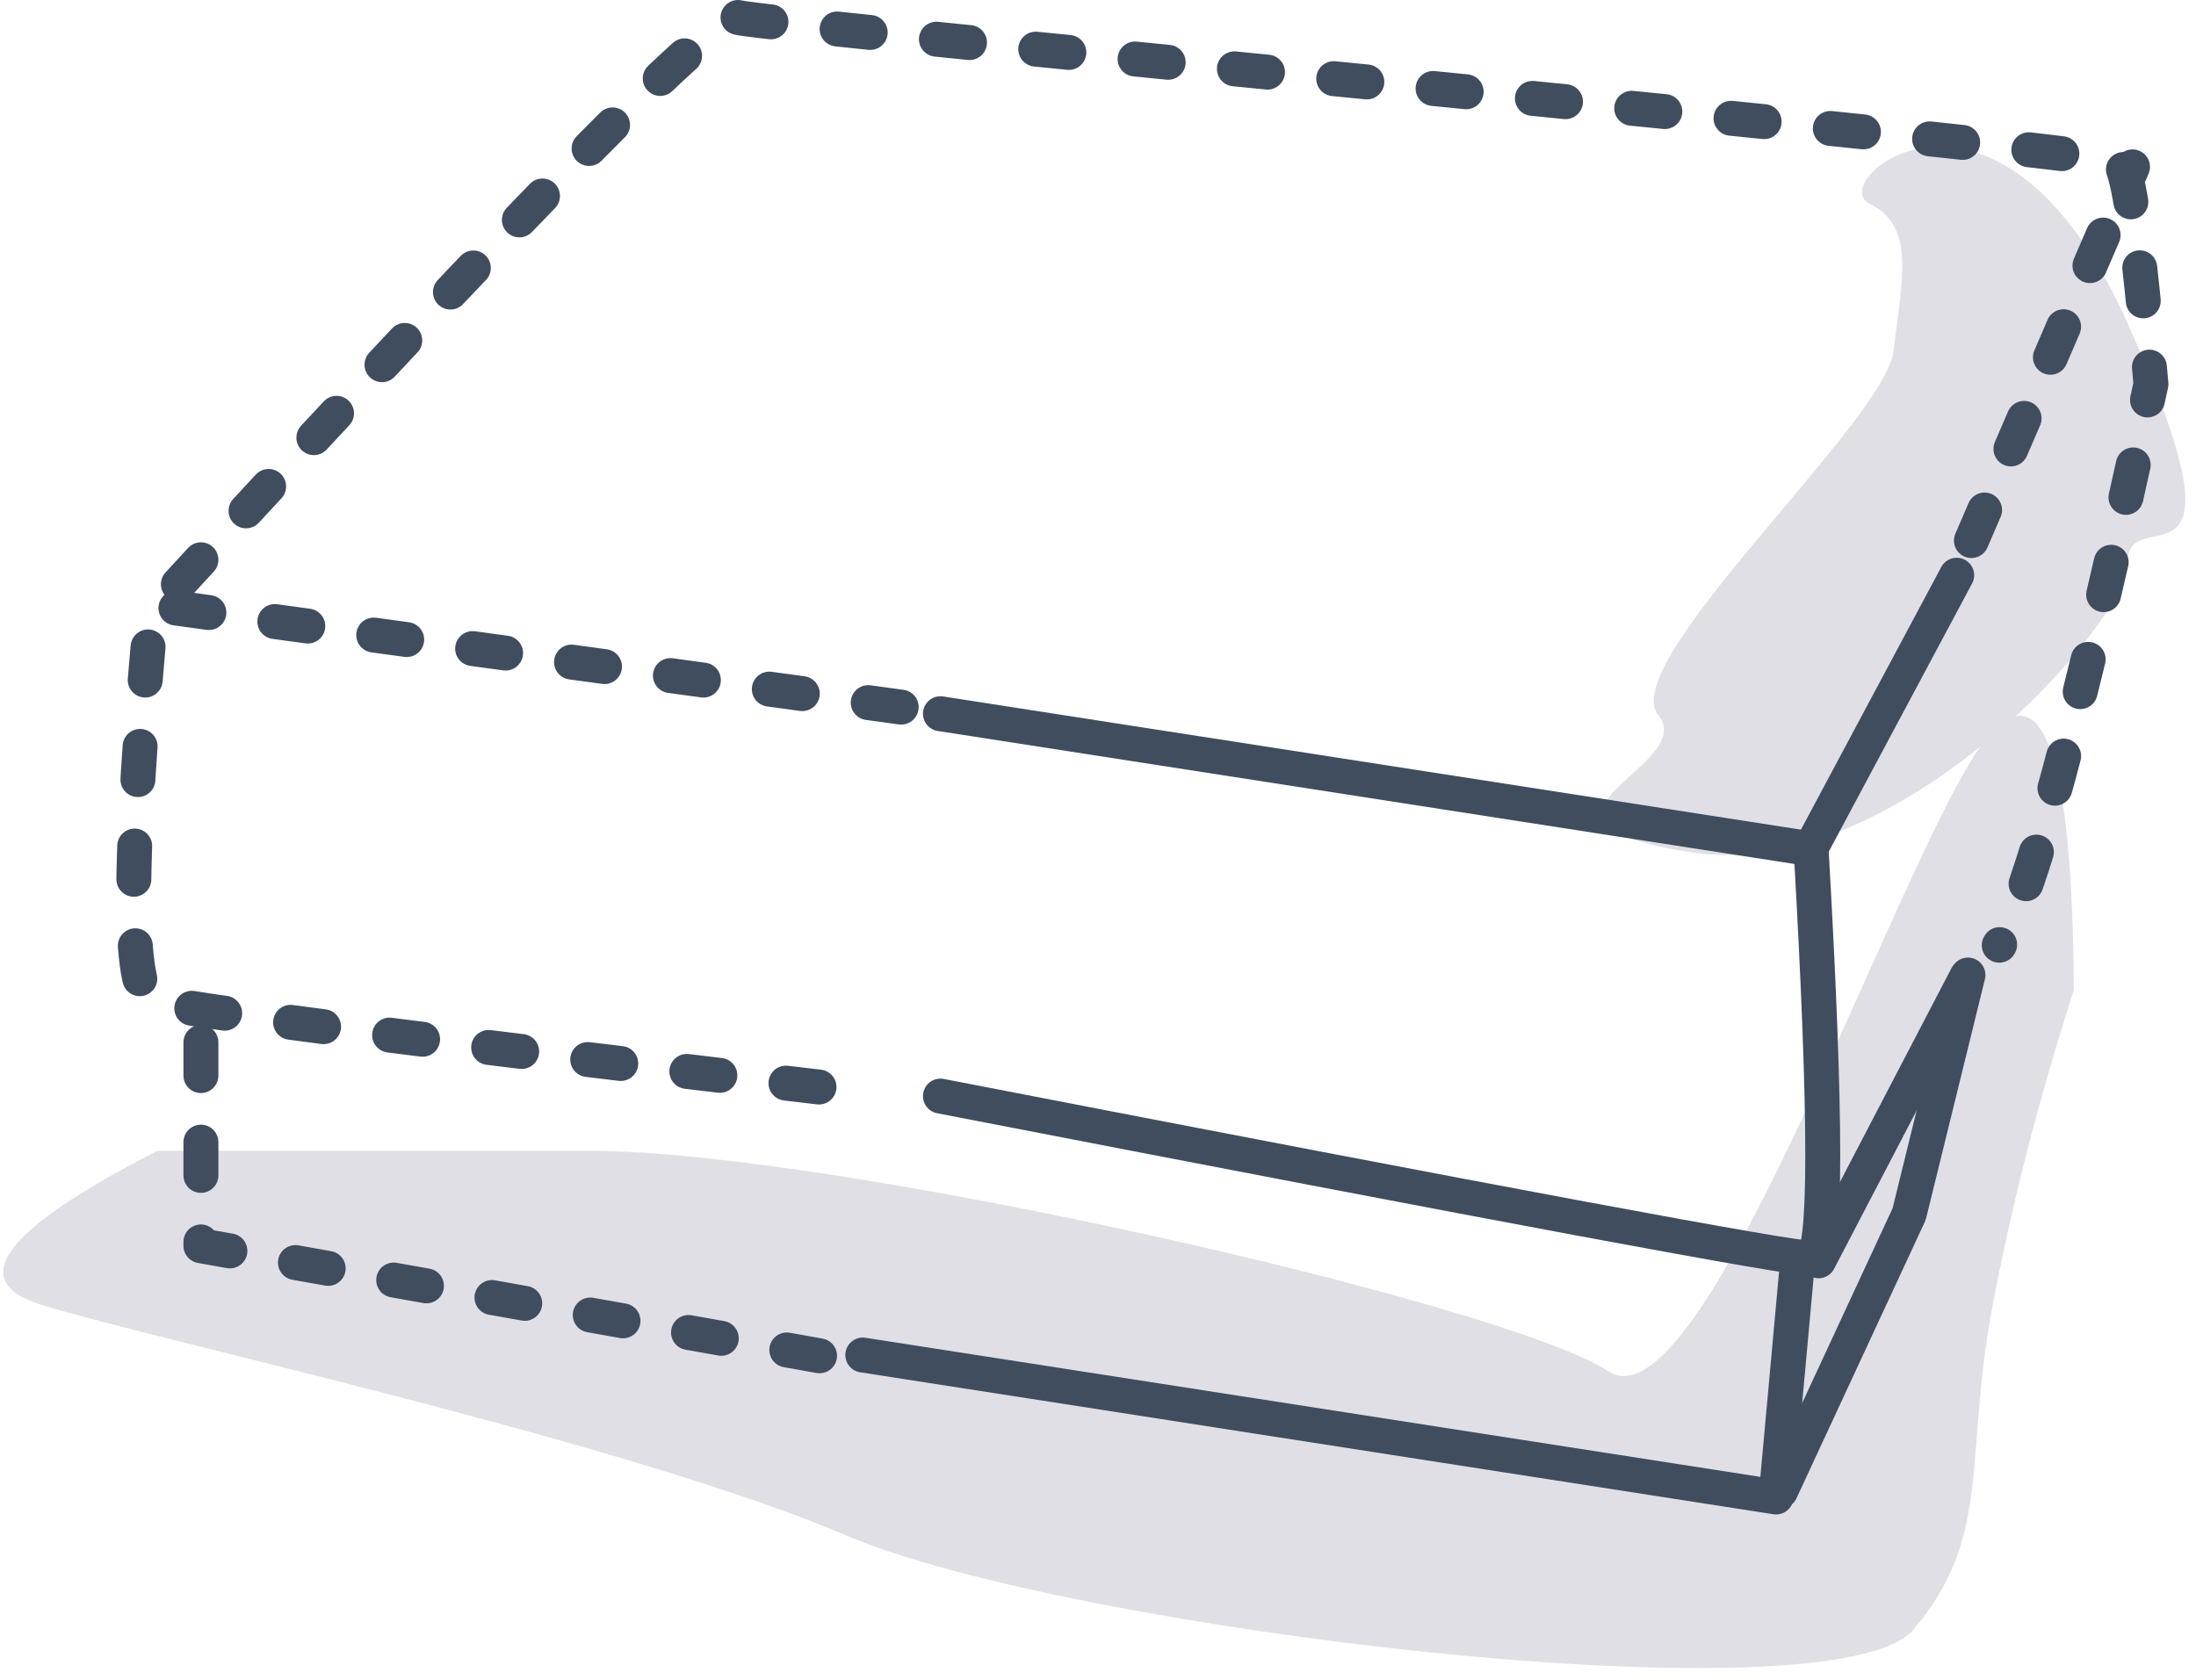 <?xml version="1.0" encoding="UTF-8"?>
<svg width="132px" height="101px" viewBox="0 0 132 101" version="1.1" xmlns="http://www.w3.org/2000/svg" xmlns:xlink="http://www.w3.org/1999/xlink">
    <!-- Generator: Sketch 48.2 (47327) - http://www.bohemiancoding.com/sketch -->
    <title>without_gift</title>
    <desc>Created with Sketch.</desc>
    <defs></defs>
    <g id="d_Gift-Flow-6_V2" stroke="none" stroke-width="1" fill="none" fill-rule="evenodd" transform="translate(-1158, -300)">
        <g id="card-copy" transform="translate(1111, 250)">
            <g id="without_gift" transform="translate(47, 51)">
                <path d="M9.469,68.189 C0.194,72.934 -2.125,76.023 2.513,77.457 C9.469,79.607 37.727,85.707 50.909,91.333 C64.091,96.958 110.283,102.584 115.032,96.958 C119.781,91.333 118.022,86.725 119.781,77.457 C120.953,71.278 122.579,64.97 124.657,58.532 C124.572,44.944 122.947,39.753 119.781,42.957 C115.032,47.763 102.643,85.415 96.66,81.436 C90.677,77.457 50.265,68.189 35.431,68.189 C25.542,68.189 16.888,68.189 9.469,68.189 Z" id="Path-196" fill="#E0DFE6"></path>
                <path d="M99.72,32.758 C99.72,36.535 113.798,52.18 125.995,50.244 C138.193,48.308 125.401,45.109 127.95,41.988 C130.499,38.867 114.276,24.306 113.798,20.084 C113.319,15.862 112.439,12.625 115.238,11.253 C118.038,9.881 107.492,1.109 99.72,18.467 C91.949,35.824 99.72,28.98 99.72,32.758 Z" id="Path-197" fill="#E0DFE6" transform="translate(113.812, 29.117) scale(-1, 1) translate(-113.812, -29.117) "></path>
                <path d="M56.529,41.911 L108.864,50.038 C109.798,66.353 109.798,74.554 108.864,74.643 C107.931,74.731 90.486,71.483 56.529,64.9" id="Path-187" stroke="#404D5F" stroke-width="2.1" stroke-linecap="round" stroke-linejoin="round"></path>
                <path d="M109.025,49.663 L117.615,33.584" id="Path-188" stroke="#404D5F" stroke-width="2.1" stroke-linecap="round" stroke-linejoin="round"></path>
                <path d="M109.313,74.804 L118.211,57.735" id="Path-189" stroke="#404D5F" stroke-width="2.1" stroke-linecap="round" stroke-linejoin="round"></path>
                <polyline id="Path-190" stroke="#404D5F" stroke-width="2.1" stroke-linecap="round" stroke-linejoin="round" points="108.031 75.043 106.758 89.003 51.863 80.468"></polyline>
                <polyline id="Path-191" stroke="#404D5F" stroke-width="2.1" stroke-linecap="round" stroke-linejoin="round" points="107.031 88.643 114.756 71.999 118.292 57.621"></polyline>
                <path d="M118.5,31.5 L128.184,9.032" id="Path-192" stroke="#404D5F" stroke-width="2.1" stroke-linecap="round" stroke-linejoin="round" stroke-dasharray="2,4"></path>
                <path d="M54.17,41.514 L9.133,35.36 C7.674,50.723 7.674,58.656 9.133,59.162 C10.592,59.667 24.828,61.501 51.84,64.663" id="Path-193" stroke="#404D5F" stroke-width="2.1" stroke-linecap="round" stroke-linejoin="round" stroke-dasharray="2,4"></path>
                <polyline id="Path-194" stroke="#404D5F" stroke-width="2.1" stroke-linecap="round" stroke-linejoin="round" stroke-dasharray="2,4" points="49.263 80.514 12.077 73.898 12.077 61.38"></polyline>
                <path d="M10.723,34.127 C31.917,11.061 43.13,-0.298 44.363,0.051 C46.211,0.574 126.595,8.039 127.412,8.77 C127.956,9.257 128.583,13.7 129.292,22.099 C124.97,42.043 121.93,53.286 120.174,55.829" id="Path-195" stroke="#404D5F" stroke-width="2.1" stroke-linecap="round" stroke-linejoin="round" stroke-dasharray="2,4"></path>
            </g>
        </g>
    </g>
</svg>